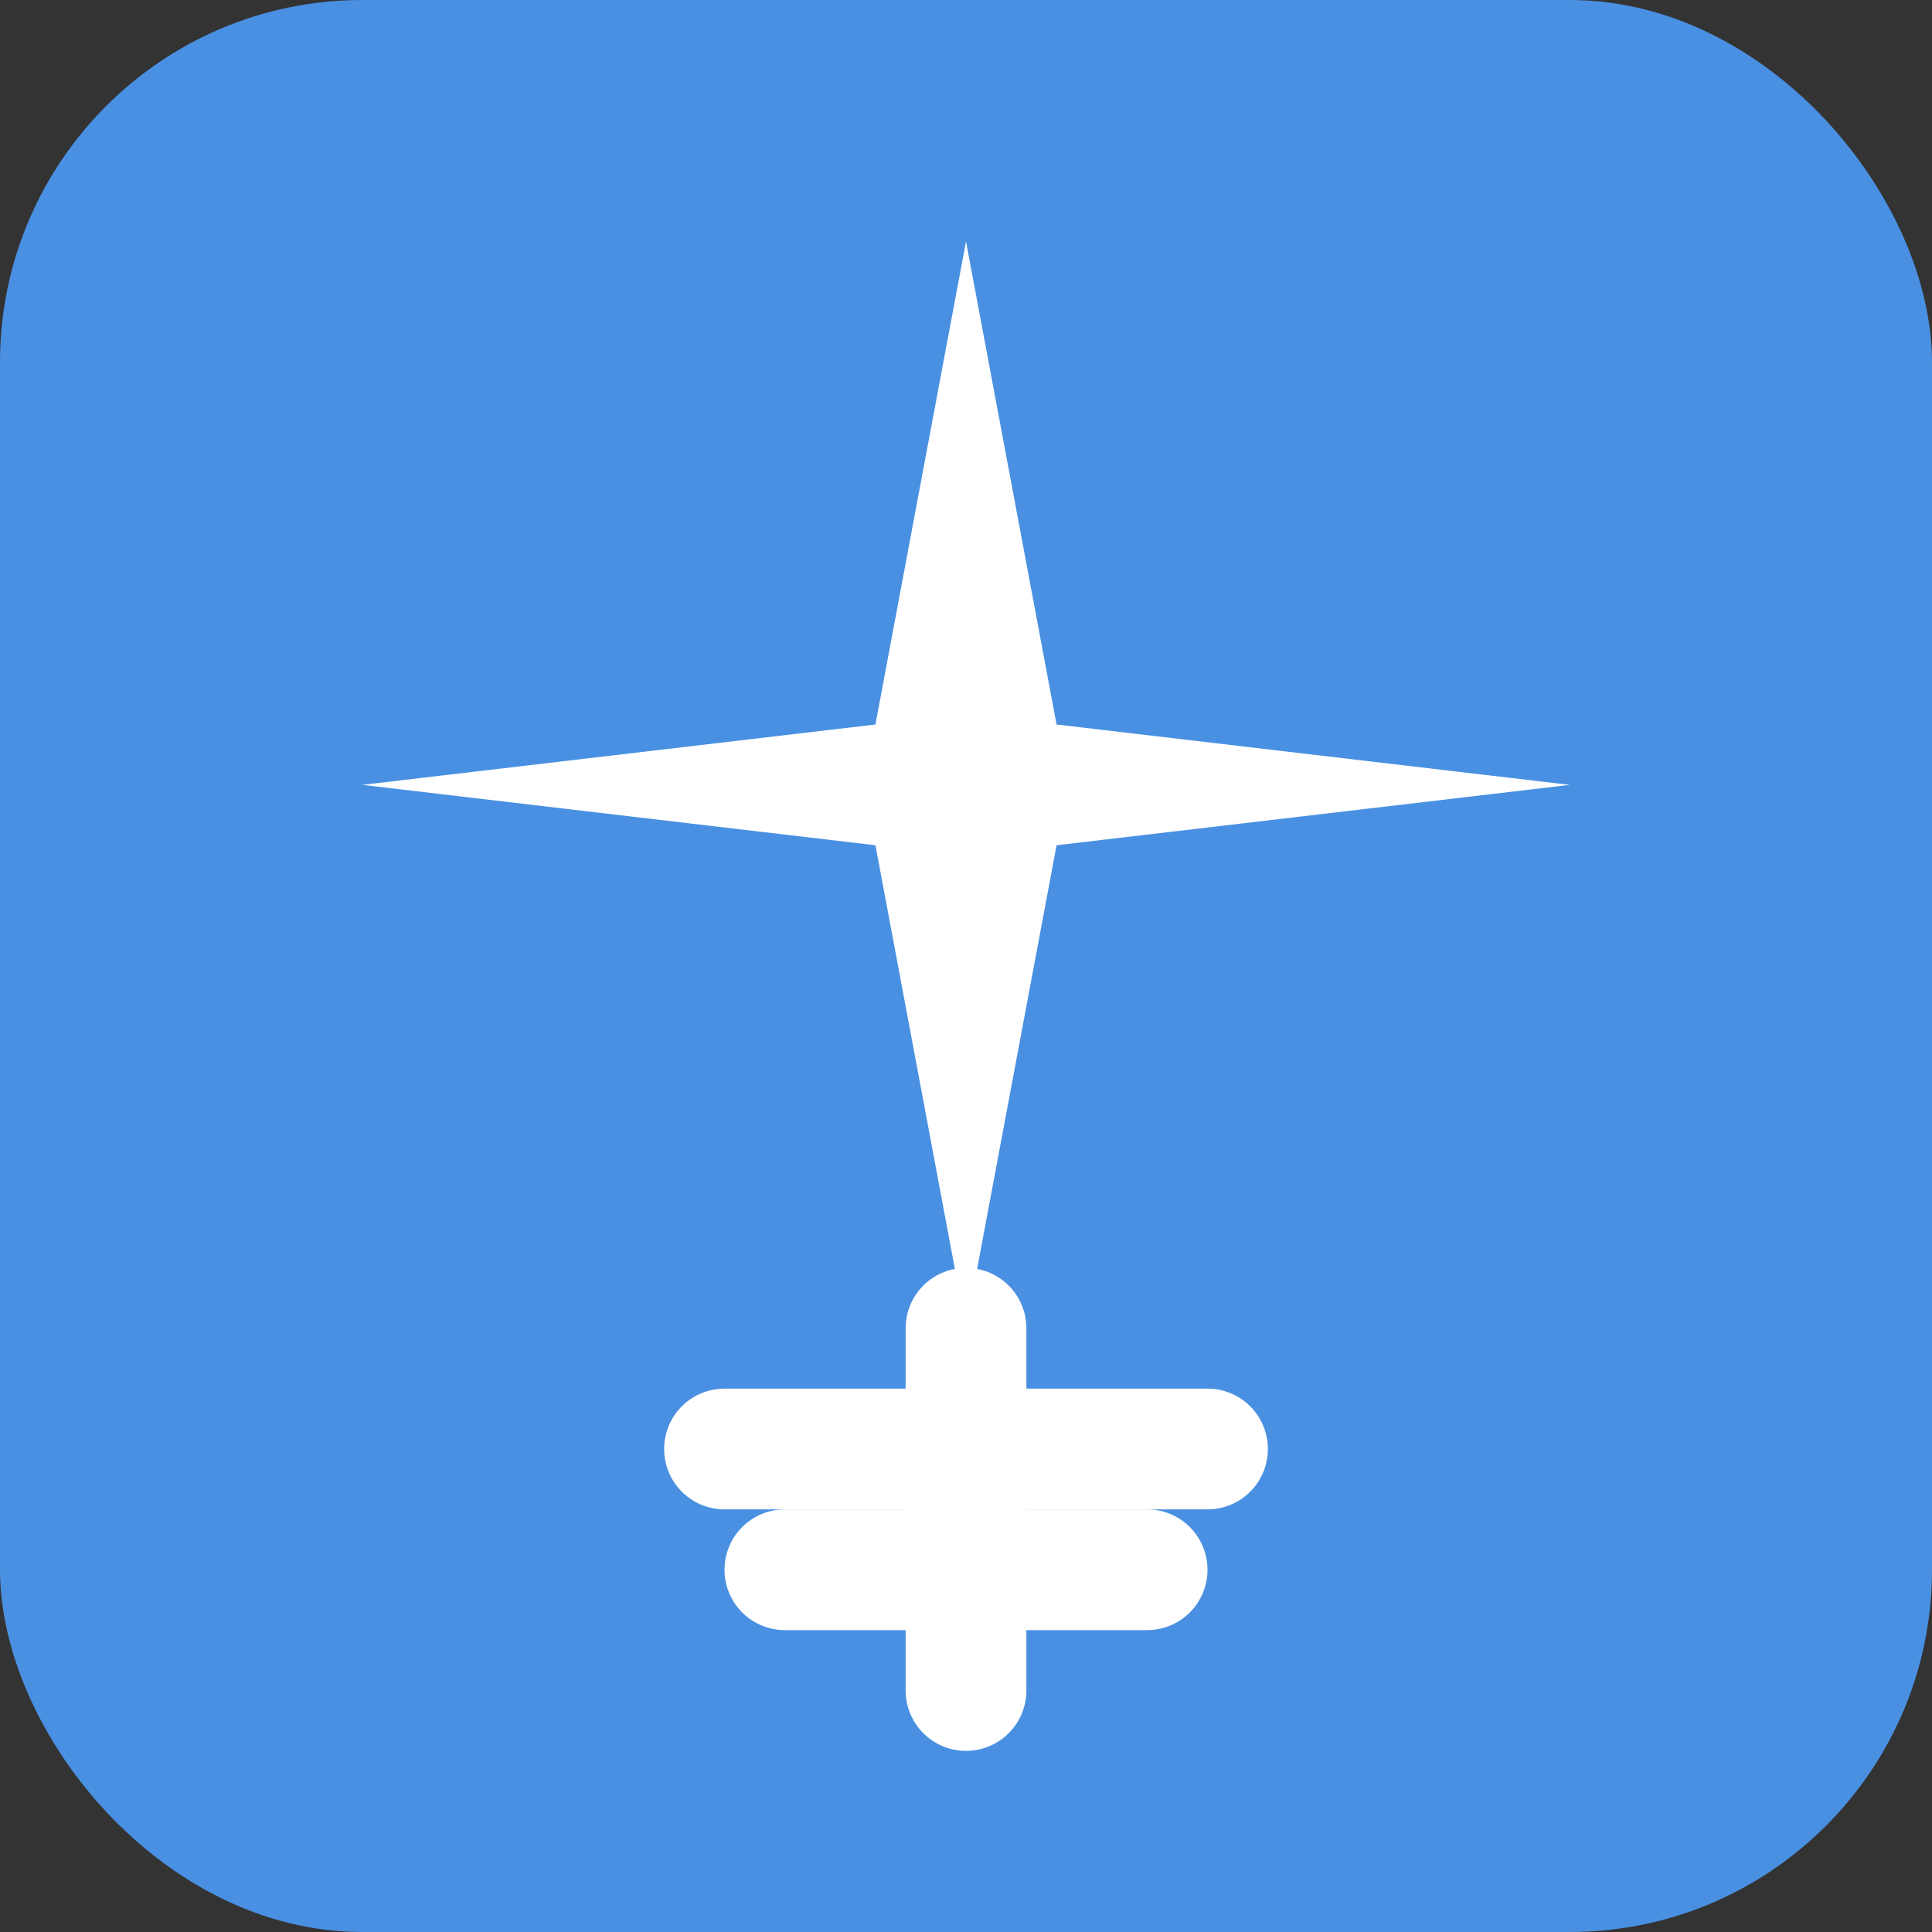 <svg width="32" height="32" viewBox="0 0 32 32" fill="none" xmlns="http://www.w3.org/2000/svg">
  <rect x="0" y="0" width="32" height="32" fill="#333333" stroke="none"/>
  <!-- Lighthouse icon for favicon -->
  <rect width="32" height="32" rx="6" fill="#4A90E2"/>
  <path d="M16 4L17.5 12L26 13L17.5 14L16 22L14.5 14L6 13L14.5 12L16 4Z" fill="white"/>
  <path d="M16 22V28" stroke="white" stroke-width="2" stroke-linecap="round"/>
  <path d="M12 24H20" stroke="white" stroke-width="2" stroke-linecap="round"/>
  <path d="M13 26H19" stroke="white" stroke-width="2" stroke-linecap="round"/>
</svg>
